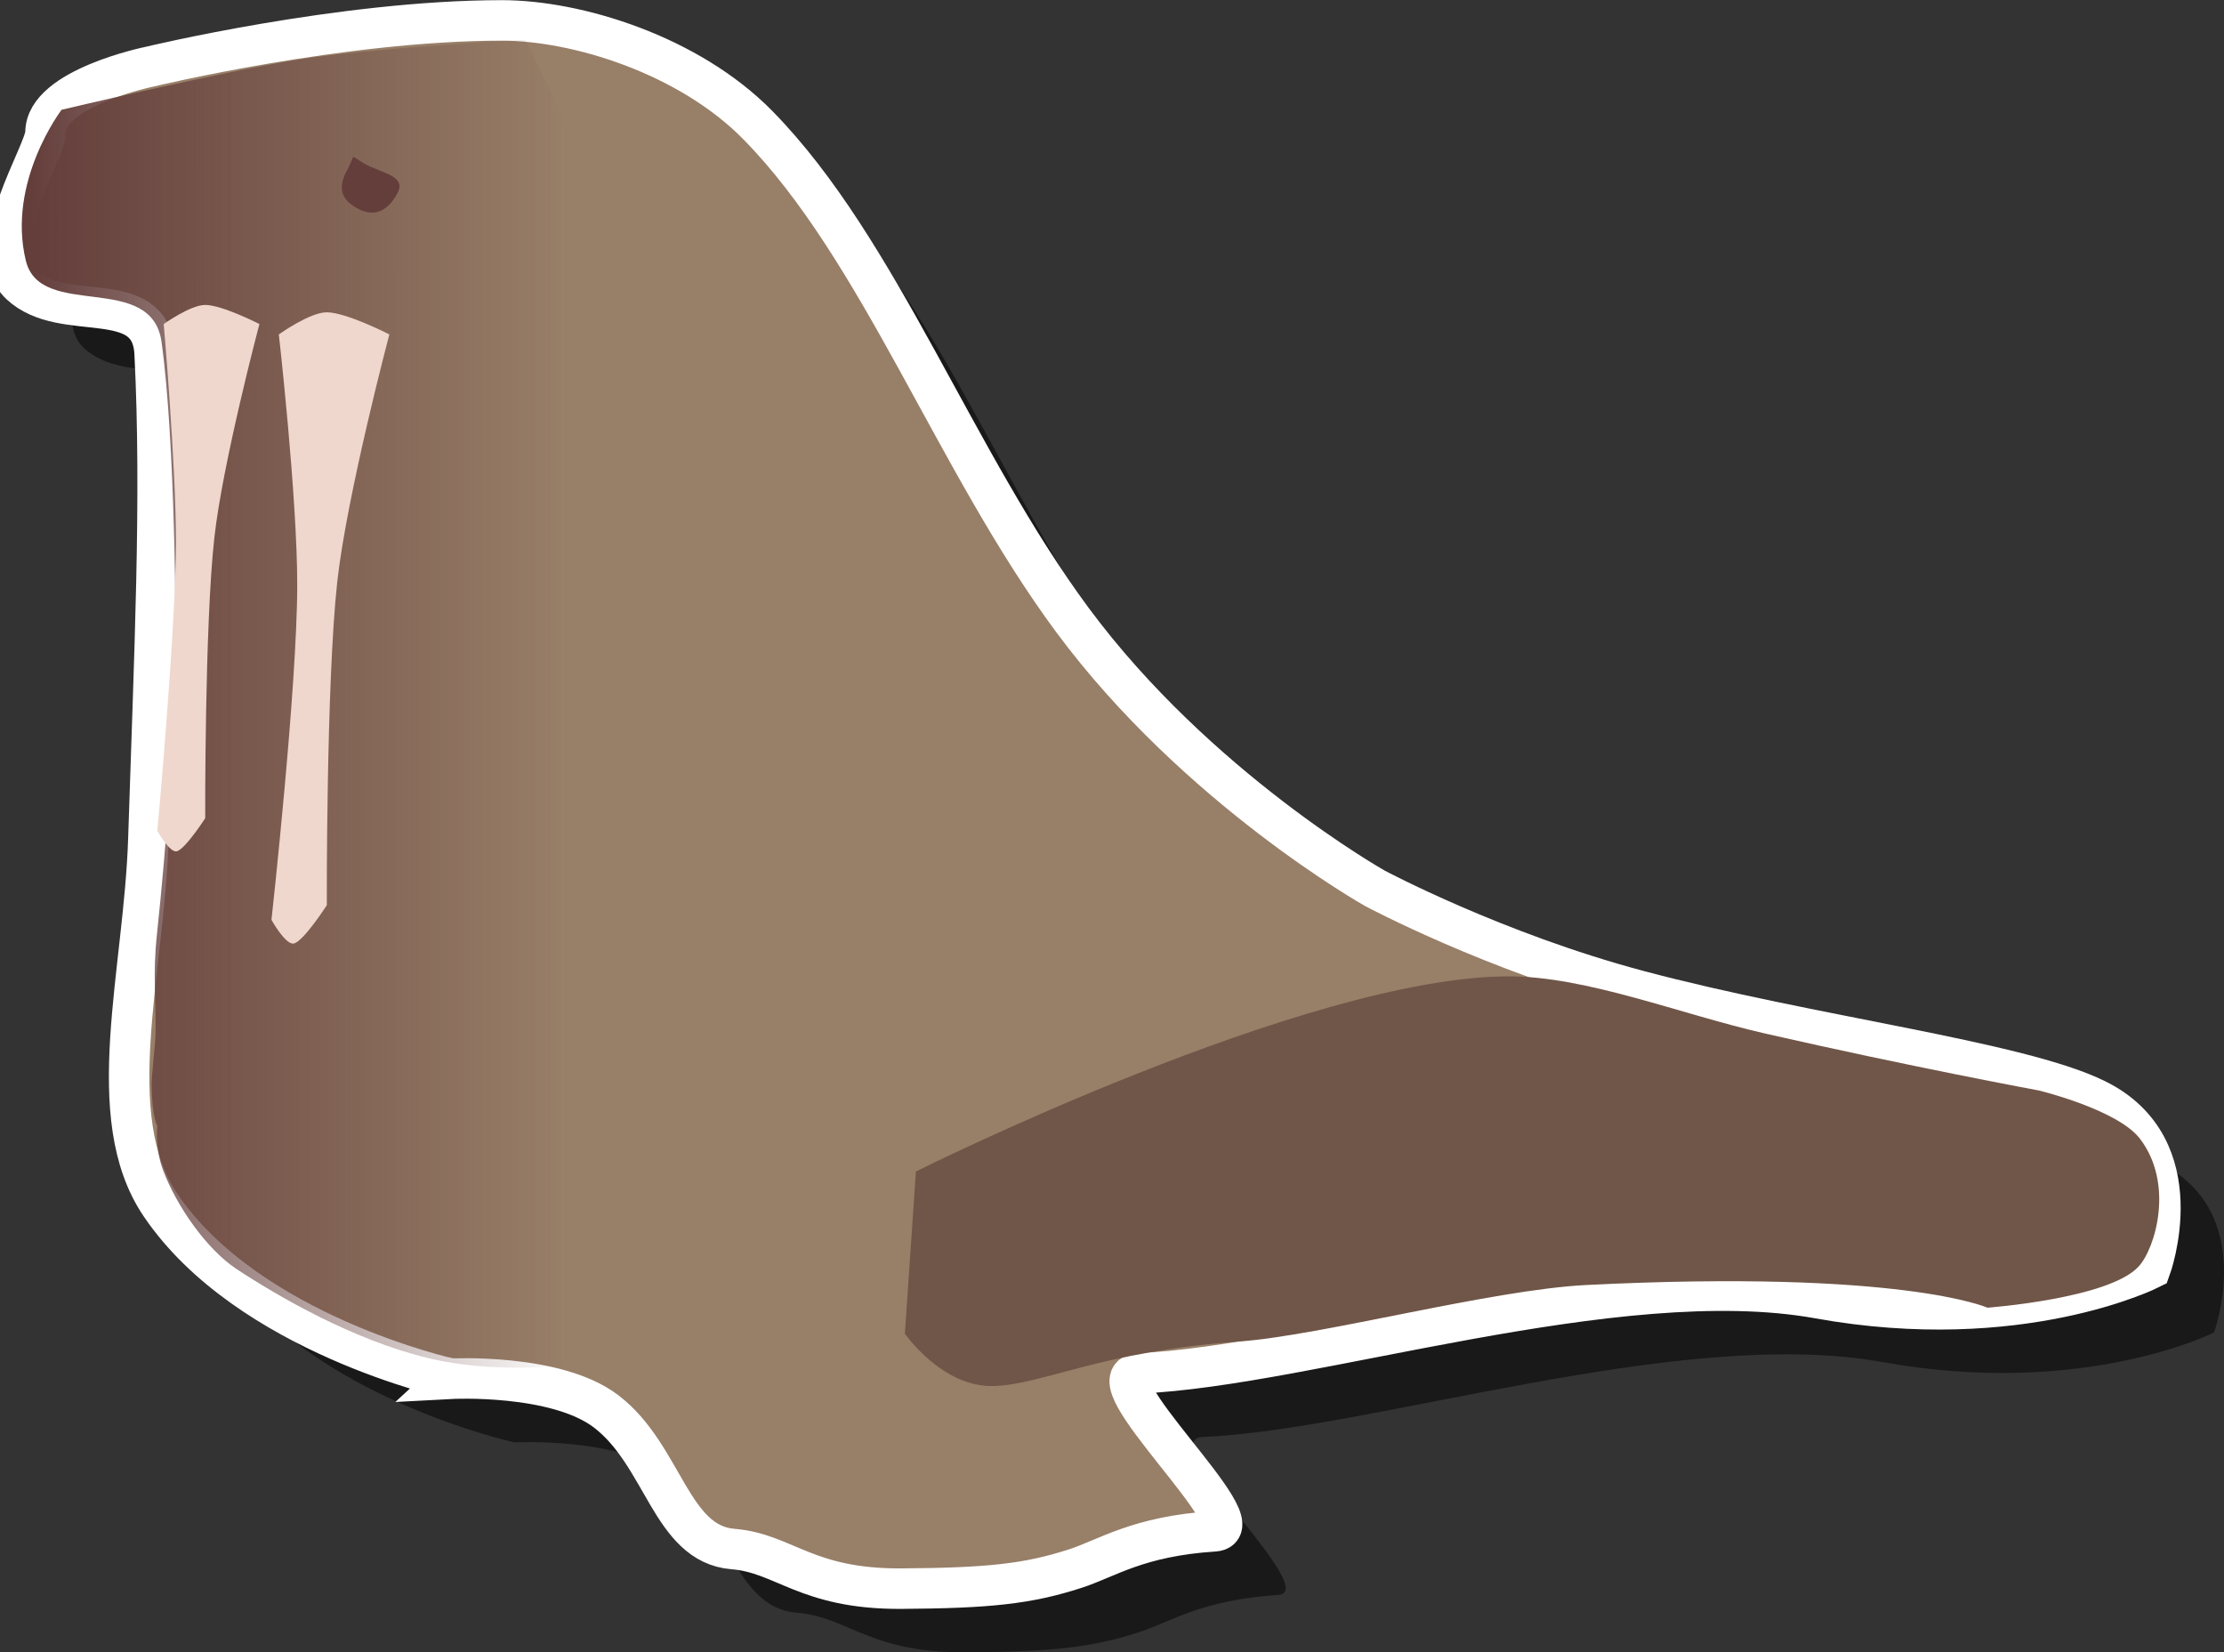 <svg version="1.1" xmlns="http://www.w3.org/2000/svg" xmlns:xlink="http://www.w3.org/1999/xlink" width="27.453" height="20.394" viewBox="0,0,27.453,20.394"><rect x="0" y="0" width="27.453" height="20.394" fill="#333333" stroke="none"/><defs><linearGradient x1="240" y1="180" x2="240" y2="180" gradientUnits="userSpaceOnUse" id="color-1"><stop offset="0" stop-color="#373c42"/><stop offset="1" stop-color="#6c4a4a"/></linearGradient><linearGradient x1="240" y1="180" x2="240" y2="180" gradientUnits="userSpaceOnUse" id="color-2"><stop offset="0" stop-color="#373c42"/><stop offset="1" stop-color="#6c4a4a"/></linearGradient><linearGradient x1="240" y1="180" x2="240" y2="180" gradientUnits="userSpaceOnUse" id="color-3"><stop offset="0" stop-color="#373c42"/><stop offset="1" stop-color="#6c4a4a"/></linearGradient><linearGradient x1="240" y1="180" x2="240" y2="180" gradientUnits="userSpaceOnUse" id="color-4"><stop offset="0" stop-color="#373c42"/><stop offset="1" stop-color="#6c4a4a"/></linearGradient><linearGradient x1="226.621" y1="180.033" x2="233.257" y2="180.033" gradientUnits="userSpaceOnUse" id="color-5"><stop offset="0" stop-color="#643e3b"/><stop offset="1" stop-color="#643e3b" stop-opacity="0"/></linearGradient></defs><g transform="translate(-226.224,-169.678)"><g data-paper-data="{&quot;isPaintingLayer&quot;:true}" fill-rule="nonzero" stroke-linecap="butt" stroke-linejoin="miter" stroke-miterlimit="10" stroke-dasharray="" stroke-dashoffset="0" style="mix-blend-mode: normal"><path d="M232.571,187.482c0,0 -2.504,-0.55 -3.582,-2.145c-0.738,-1.091 -0.2,-2.862 -0.148,-4.527c0.071,-2.237 0.168,-4.19 0.077,-5.983c-0.043,-0.846 -1.125,-0.352 -1.659,-0.853c-0.469,-0.441 0.312,-1.625 0.312,-1.875c0,-0.55 1.286,-0.812 1.286,-0.812c0,0 2.367,-0.571 4.348,-0.571c0.926,0 2.306,0.424 3.16,1.294c1.504,1.532 2.429,4.146 3.884,6.11c1.537,2.074 3.733,3.31 3.733,3.31c0,0 1.476,0.788 3.251,1.261c2.128,0.567 4.686,0.87 5.648,1.342c1.222,0.599 0.673,2.093 0.673,2.093c0,0 -1.607,0.814 -4.095,0.365c-2.491,-0.45 -6.292,0.836 -8.389,0.925c-0.623,0.026 1.49,1.914 0.929,1.95c-0.945,0.061 -1.317,0.331 -1.718,0.461c-0.584,0.189 -1.069,0.24 -2.146,0.247c-1.177,0.007 -1.444,-0.438 -2.078,-0.489c-0.769,-0.061 -0.855,-1.158 -1.567,-1.7c-0.619,-0.472 -1.92,-0.402 -1.92,-0.402z" fill-opacity="0.5" fill="#000000" stroke="none" stroke-width="0"/><path d="" fill-opacity="0.5" fill="#000000" stroke="none" stroke-width="0"/><path d="" fill="#5e6669" stroke="#ffffff" stroke-width="0.5"/><path d="" fill="#464d55" stroke="none" stroke-width="0"/><path d="" fill="#464d55" stroke="none" stroke-width="0"/><path d="" fill="#464d55" stroke="none" stroke-width="0"/><path d="" fill="#464d55" stroke="none" stroke-width="0"/><path d="" fill="url(#color-1)" stroke="none" stroke-width="0"/><path d="" fill="url(#color-2)" stroke="none" stroke-width="0"/><path d="" fill="#464d55" stroke="none" stroke-width="0"/><path d="" fill="url(#color-3)" stroke="none" stroke-width="0"/><path d="" fill="url(#color-4)" stroke="none" stroke-width="0"/><path d="" fill="#ffffff" stroke="none" stroke-width="0"/><path d="" fill="#373c42" stroke="none" stroke-width="0"/><path d="M231.786,186.696c0,0 -2.504,-0.55 -3.582,-2.145c-0.738,-1.091 -0.2,-2.862 -0.148,-4.527c0.071,-2.237 0.168,-4.19 0.077,-5.983c-0.043,-0.846 -1.125,-0.352 -1.659,-0.853c-0.469,-0.441 0.312,-1.625 0.312,-1.875c0,-0.55 1.286,-0.812 1.286,-0.812c0,0 2.367,-0.571 4.348,-0.571c0.926,0 2.306,0.424 3.16,1.294c1.504,1.532 2.429,4.146 3.884,6.11c1.537,2.074 3.733,3.31 3.733,3.31c0,0 1.476,0.788 3.251,1.261c2.128,0.567 4.686,0.87 5.648,1.342c1.222,0.599 0.673,2.093 0.673,2.093c0,0 -1.607,0.814 -4.095,0.365c-2.491,-0.45 -6.292,0.836 -8.389,0.925c-0.623,0.026 1.49,1.914 0.929,1.95c-0.945,0.061 -1.317,0.331 -1.718,0.461c-0.584,0.189 -1.069,0.24 -2.146,0.247c-1.177,0.007 -1.444,-0.438 -2.078,-0.489c-0.769,-0.061 -0.855,-1.158 -1.567,-1.7c-0.619,-0.472 -1.92,-0.402 -1.92,-0.402z" fill="#987f68" stroke="#ffffff" stroke-width="0.5"/><path d="M228.166,183.578c0,0 -0.065,-0.108 -0.07,-0.5c-0.002,-0.141 0.044,-0.478 0.048,-0.637c0.009,-0.405 -0.038,-0.716 0.018,-1.237c0.12,-1.119 0.207,-2.416 0.226,-3.22c0.013,-0.546 -0.004,-2.888 -0.169,-4.081c-0.122,-0.884 -1.496,-0.268 -1.676,-1.007c-0.237,-0.974 0.441,-1.863 0.441,-1.863c0,0 1.891,-0.449 2.895,-0.615c0.911,-0.151 2.832,-0.249 2.832,-0.249c0,0 3.919,7.859 3.903,10.227c-0.014,2.059 -3.448,6.137 -3.448,6.137c0,0 -0.85,0.104 -1.658,-0.091c-0.929,-0.224 -1.862,-0.768 -2.365,-1.1c-0.375,-0.248 -0.741,-0.784 -0.903,-1.212c-0.109,-0.288 -0.074,-0.552 -0.074,-0.552z" fill="url(#color-5)" stroke="none" stroke-width="0"/><path d="M228.166,179.935c0,0 0.23,-2.488 0.23,-3.581c0,-0.944 -0.151,-2.676 -0.151,-2.676c0,0 0.33,-0.236 0.512,-0.236c0.208,0 0.669,0.236 0.669,0.236c0,0 -0.456,1.721 -0.557,2.645c-0.119,1.084 -0.112,3.455 -0.112,3.455c0,0 -0.245,0.38 -0.35,0.408c-0.088,0.023 -0.24,-0.251 -0.24,-0.251z" fill="#efd7cd" stroke="none" stroke-width="0"/><path d="M229.575,181.033c0,0 0.318,-2.873 0.318,-4.136c0,-1.09 -0.227,-3.091 -0.227,-3.091c0,0 0.381,-0.273 0.591,-0.273c0.24,0 0.773,0.273 0.773,0.273c0,0 -0.526,1.988 -0.643,3.055c-0.137,1.252 -0.129,3.991 -0.129,3.991c0,0 -0.282,0.439 -0.405,0.472c-0.101,0.027 -0.277,-0.29 -0.277,-0.29z" fill="#efd7cd" stroke="none" stroke-width="0"/><path d="M237.394,186.139l0.136,-2c0,0 4.821,-2.409 7.318,-2.409c0.965,0 2.108,0.464 3.166,0.706c1.814,0.414 3.379,0.703 3.379,0.703c0,0 0.972,0.235 1.248,0.597c0.423,0.556 0.19,1.35 -0.018,1.576c-0.367,0.398 -1.866,0.508 -1.866,0.508c0,0 -1.055,-0.475 -4.953,-0.28c-1.171,0.059 -3.274,0.625 -4.281,0.697c-1.727,0.124 -2.424,0.534 -3.037,0.55c-0.634,0.017 -1.094,-0.649 -1.094,-0.649z" fill="#705648" stroke="none" stroke-width="0"/><path d="M230.731,171.703c0.209,0.114 0.516,0.146 0.398,0.362c-0.118,0.216 -0.281,0.301 -0.491,0.187c-0.209,-0.114 -0.247,-0.259 -0.129,-0.474c0.118,-0.216 0.013,-0.189 0.222,-0.075z" fill="#643e3b" stroke="none" stroke-width="0"/></g></g></svg>
